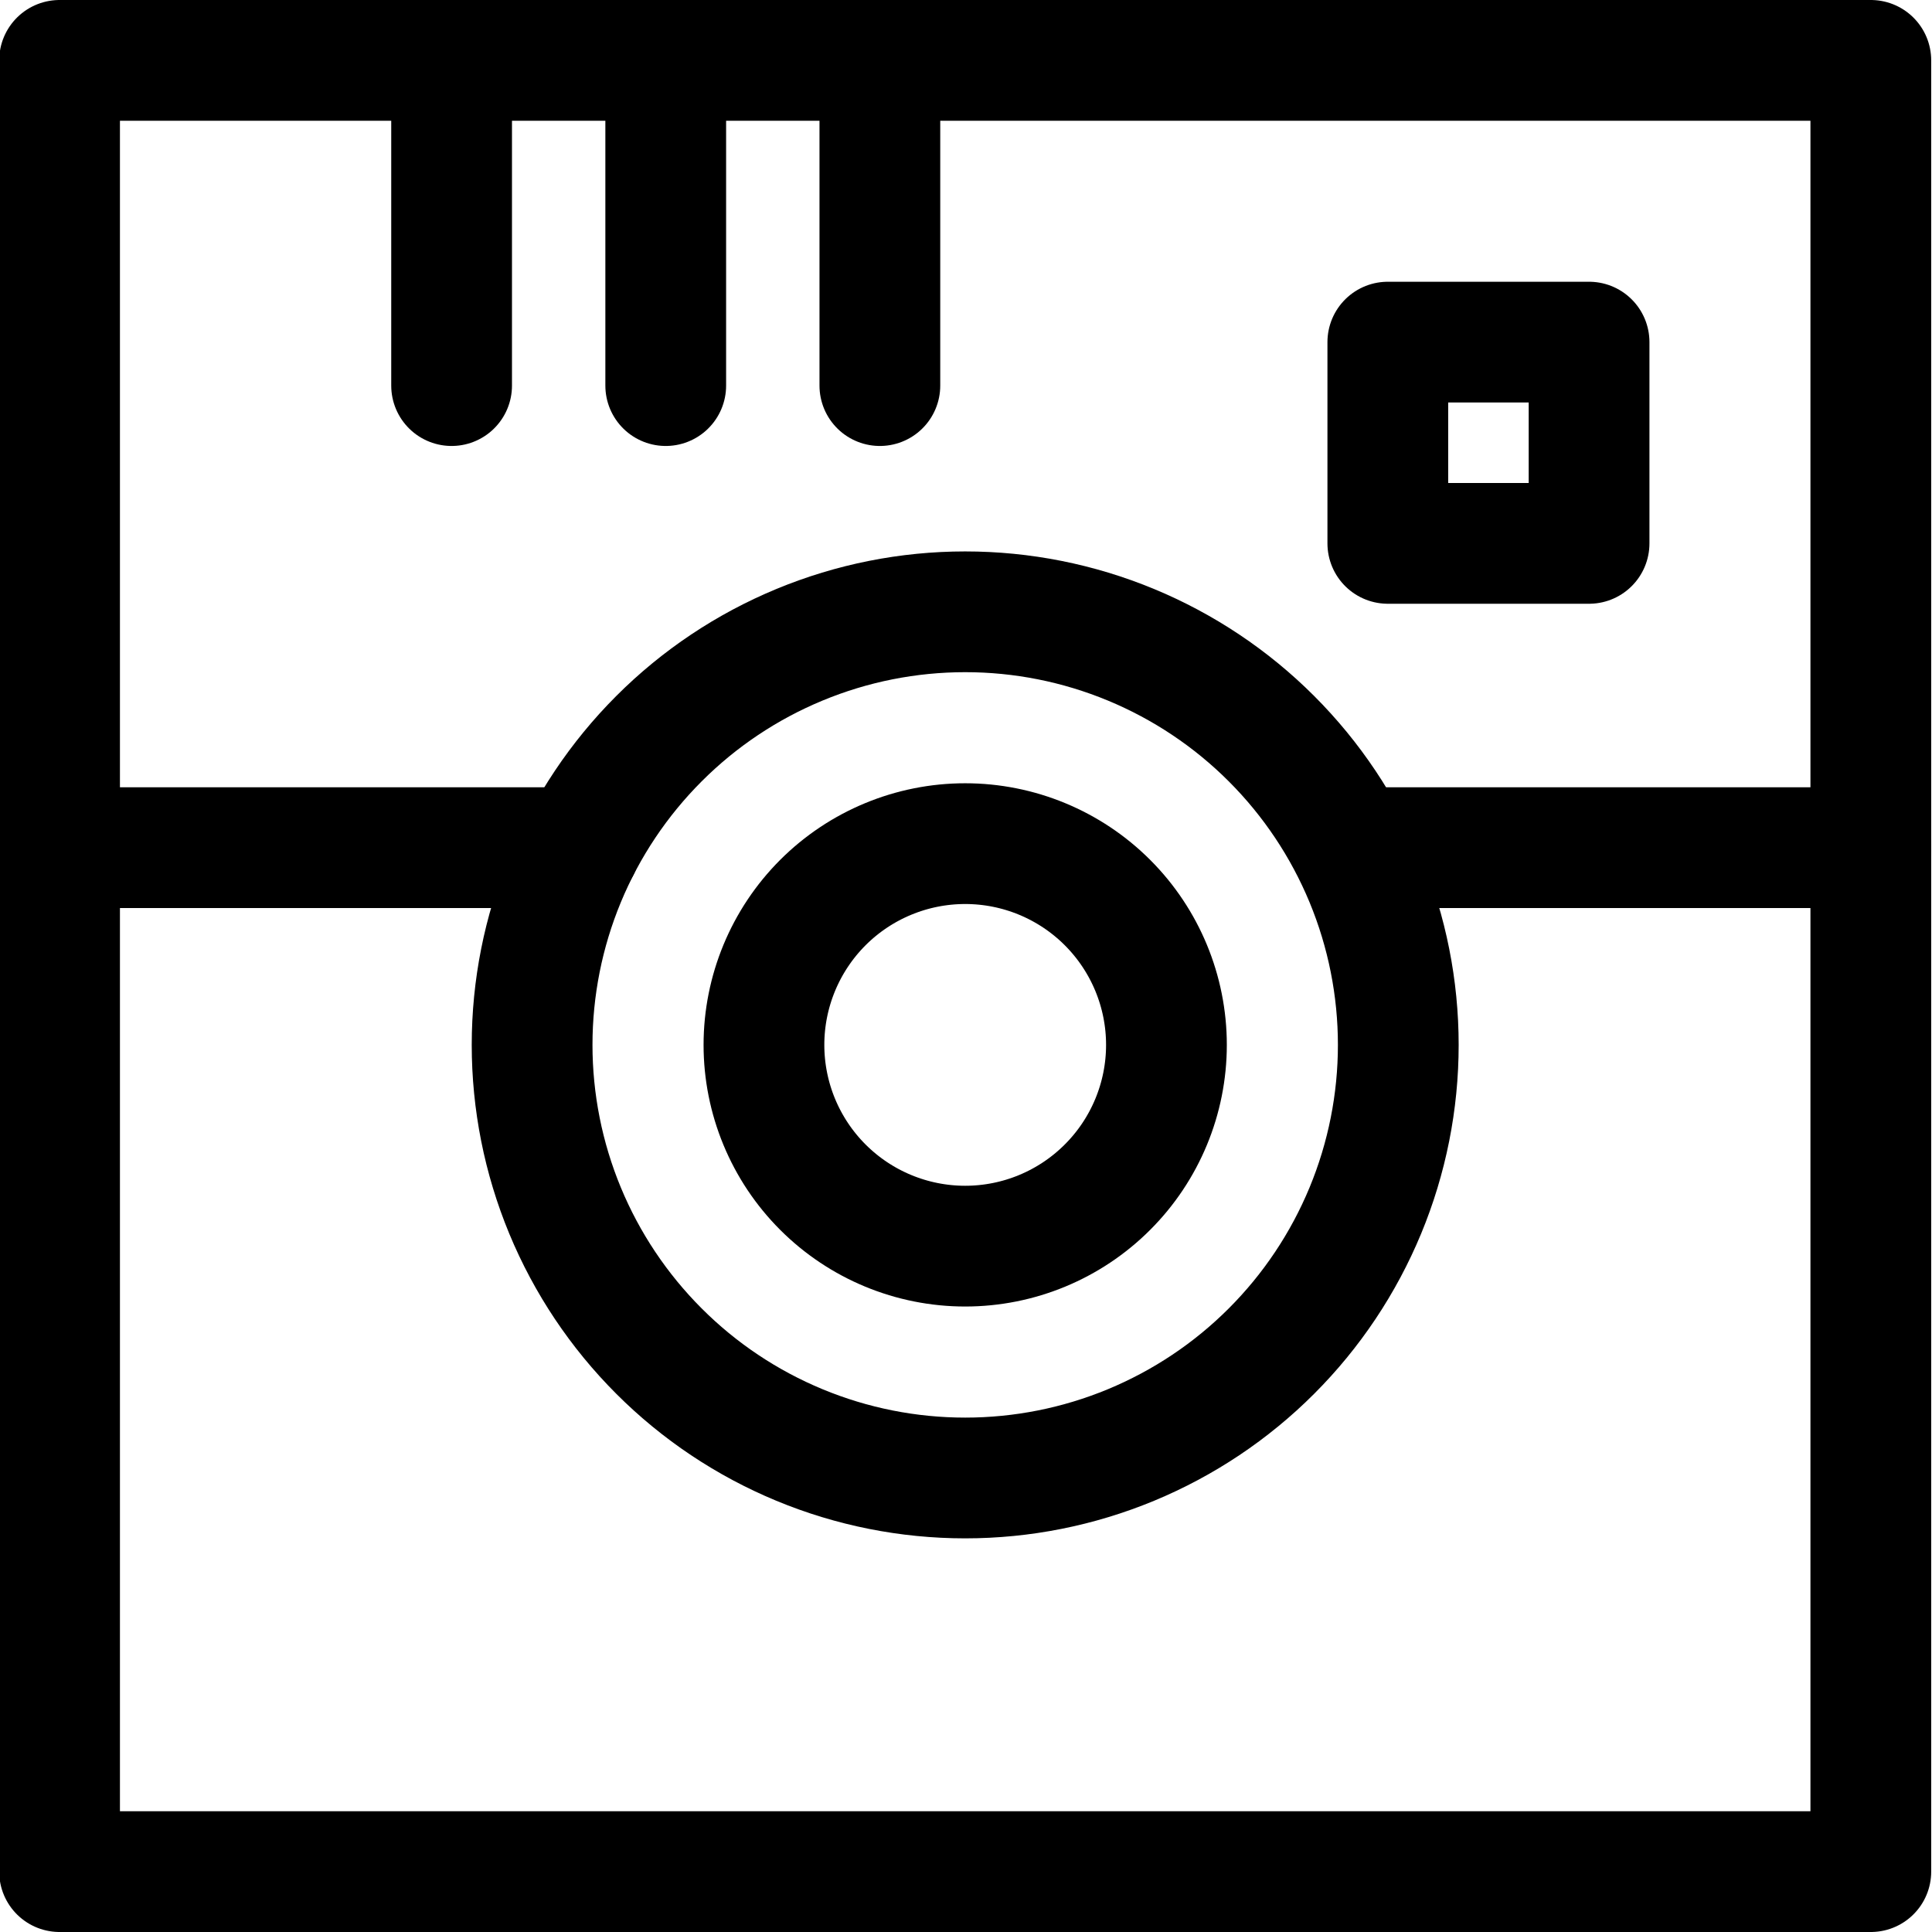<svg width="48" height="48" viewBox="0 0 48 48" fill="none" xmlns="http://www.w3.org/2000/svg">
<path d="M1.48 1.5H46.48V46.5H1.48V1.5Z" stroke="black" stroke-width="3" stroke-linecap="round" stroke-linejoin="round"/>
<path d="M13.22 25.96C13.22 27.373 13.498 28.772 14.039 30.078C14.58 31.383 15.373 32.569 16.372 33.568C17.371 34.568 18.557 35.36 19.863 35.901C21.168 36.442 22.567 36.72 23.98 36.72C25.393 36.72 26.792 36.442 28.098 35.901C29.403 35.36 30.59 34.568 31.589 33.568C32.588 32.569 33.38 31.383 33.921 30.078C34.462 28.772 34.74 27.373 34.74 25.96C34.74 24.547 34.462 23.148 33.921 21.842C33.38 20.537 32.588 19.351 31.589 18.352C30.59 17.352 29.403 16.56 28.098 16.019C26.792 15.478 25.393 15.2 23.98 15.2C22.567 15.2 21.168 15.478 19.863 16.019C18.557 16.56 17.371 17.352 16.372 18.352C15.373 19.351 14.58 20.537 14.039 21.842C13.498 23.148 13.22 24.547 13.22 25.96V25.96Z" stroke="black" stroke-width="3" stroke-linecap="round" stroke-linejoin="round"/>
<path d="M18.98 25.96C18.98 27.286 19.507 28.558 20.444 29.495C21.382 30.433 22.654 30.96 23.98 30.96C25.306 30.96 26.578 30.433 27.515 29.495C28.453 28.558 28.98 27.286 28.98 25.96C28.98 24.634 28.453 23.362 27.515 22.424C26.578 21.487 25.306 20.96 23.98 20.96C22.654 20.96 21.382 21.487 20.444 22.424C19.507 23.362 18.98 24.634 18.98 25.96Z" stroke="black" stroke-width="3" stroke-linecap="round" stroke-linejoin="round"/>
<path d="M1.48 21.06H14.4" stroke="black" stroke-width="3" stroke-linecap="round" stroke-linejoin="round"/>
<path d="M33.58 21.06H46.48" stroke="black" stroke-width="3" stroke-linecap="round" stroke-linejoin="round"/>
<path d="M34.48 8.5H39.48V13.5H34.48V8.5Z" stroke="black" stroke-width="3" stroke-linecap="round" stroke-linejoin="round"/>
<path d="M11.22 1.72V9.58" stroke="black" stroke-width="3" stroke-linecap="round" stroke-linejoin="round"/>
<path d="M16.54 1.5V9.58" stroke="black" stroke-width="3" stroke-linecap="round" stroke-linejoin="round"/>
<path d="M21.86 1.5V9.58" stroke="black" stroke-width="3" stroke-linecap="round" stroke-linejoin="round"/>
</svg>

